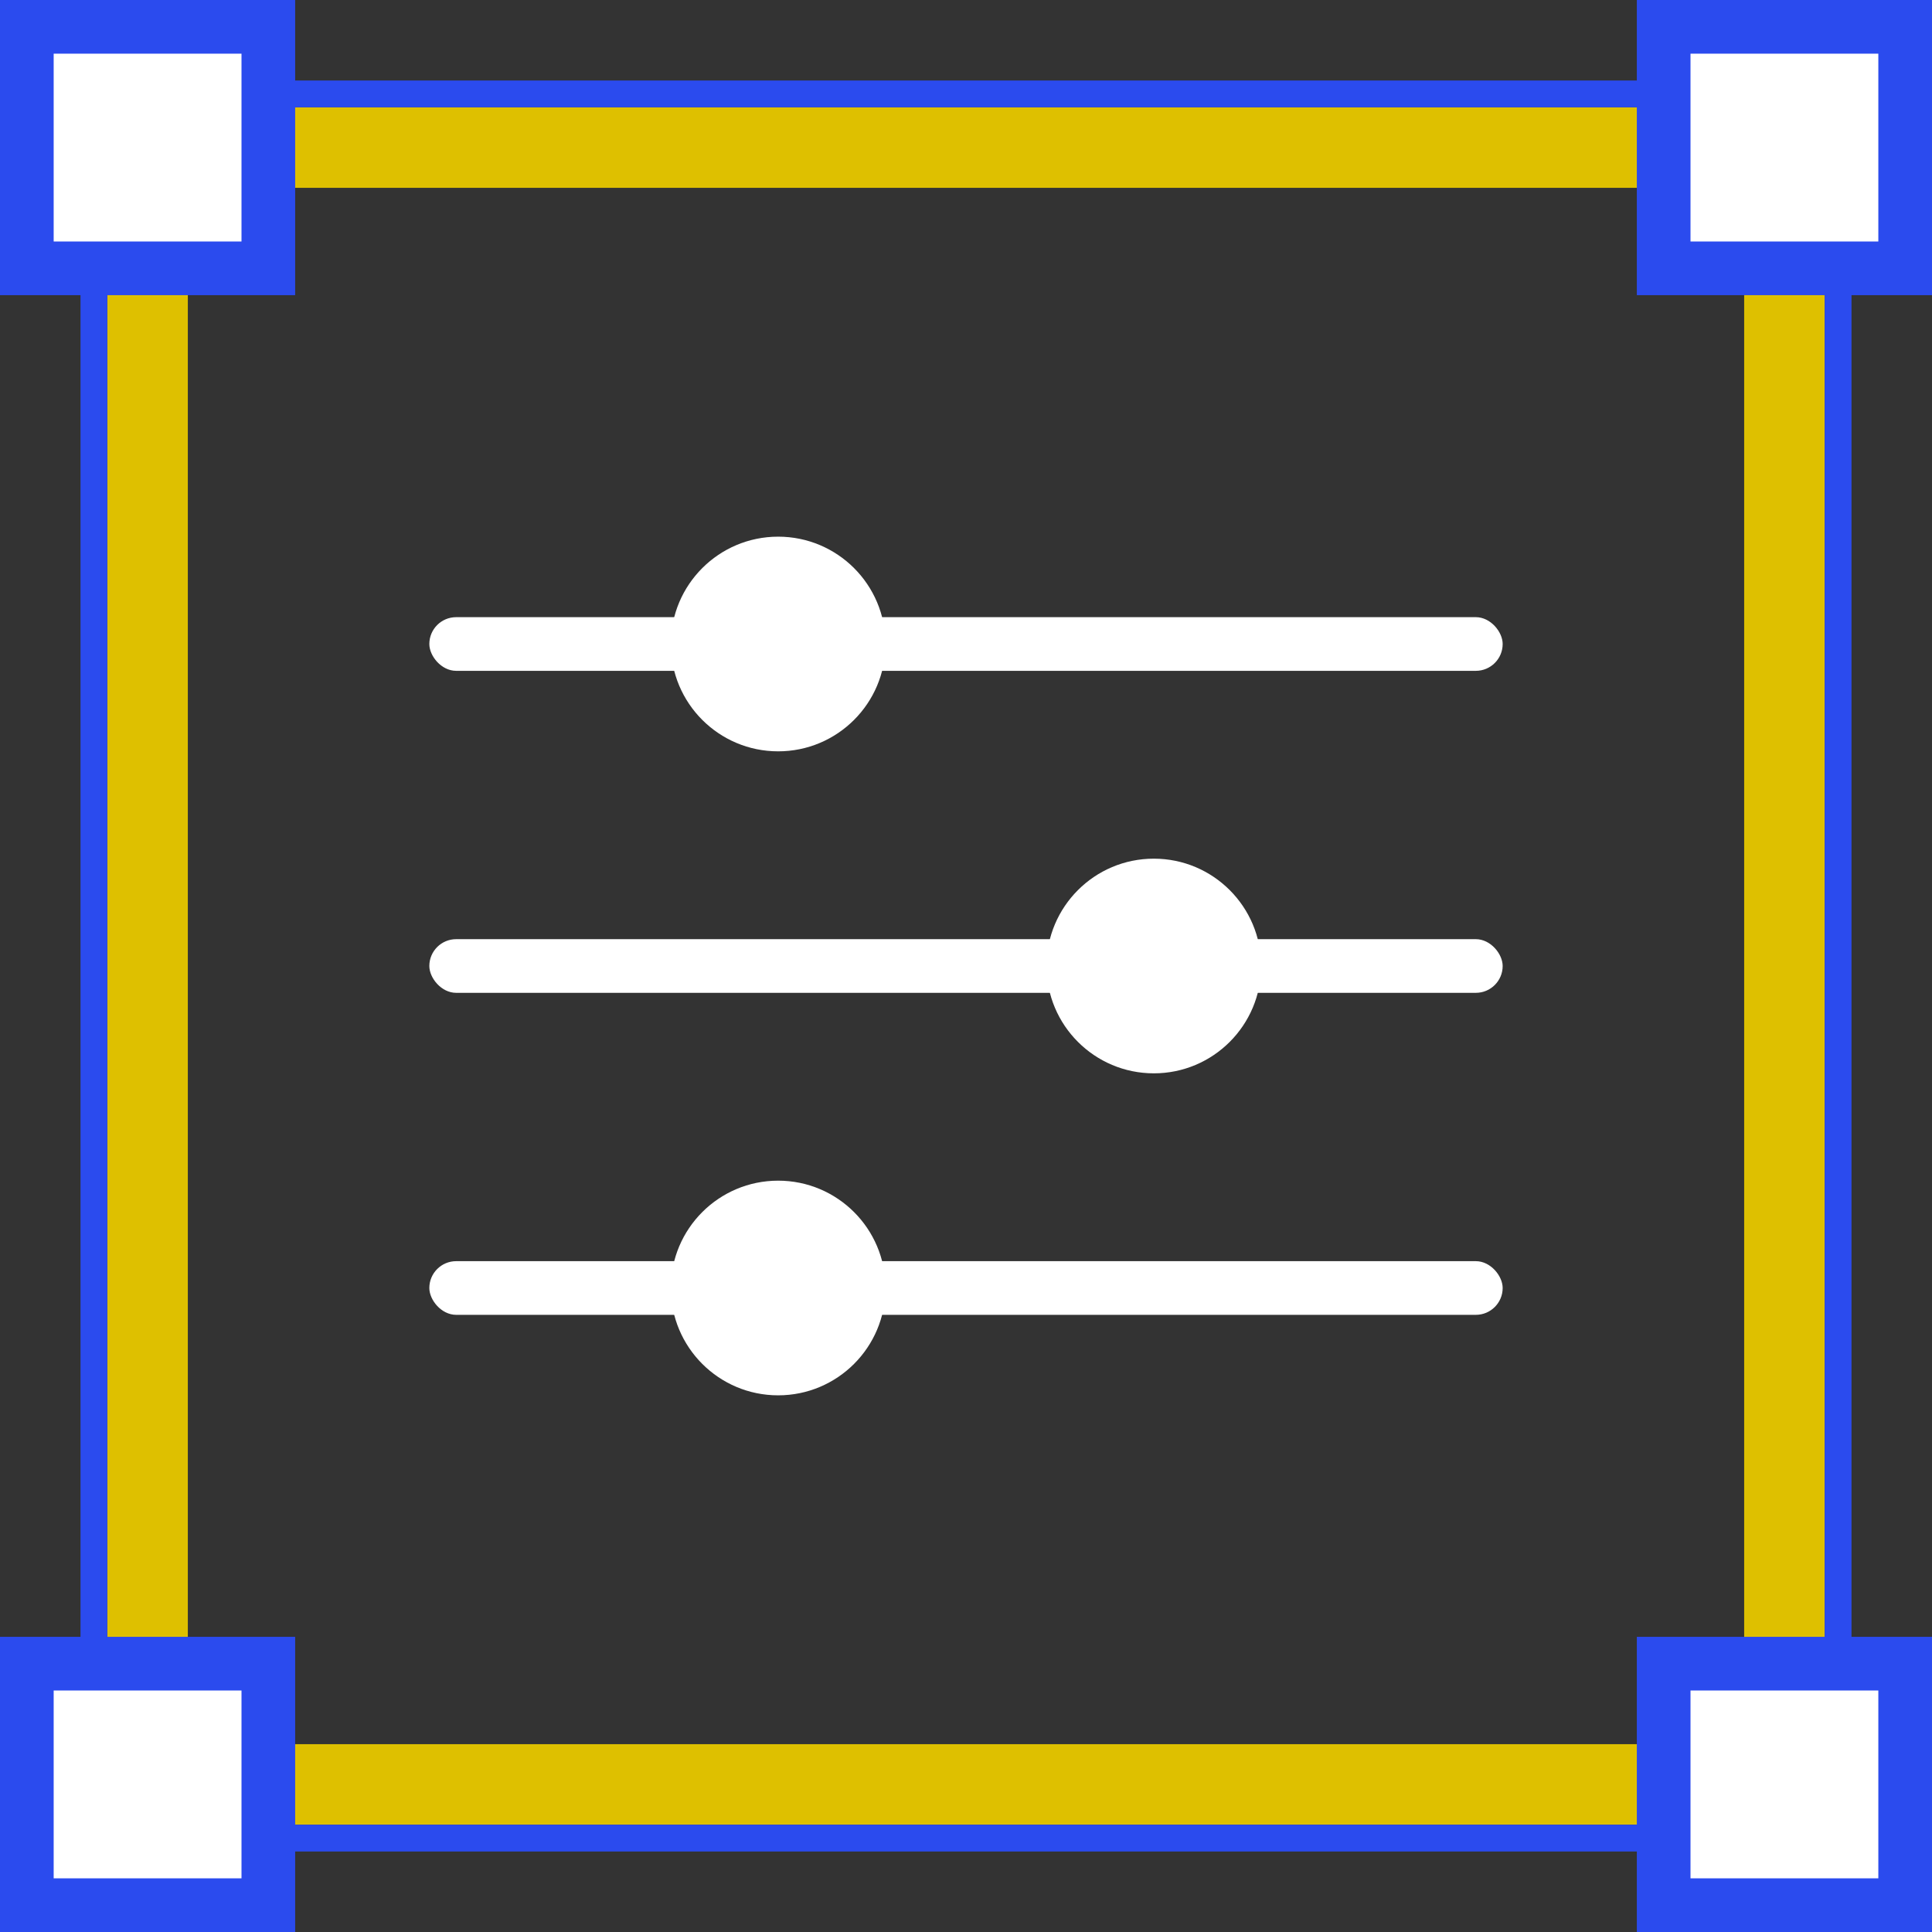 <svg width="72" height="72" viewBox="0 0 72 72" fill="none" xmlns="http://www.w3.org/2000/svg">
<rect x="0" y="0" width="72" height="72" fill="#333333" stroke="none"/>
<rect x="5.5" y="5.5" width="61" height="61" stroke="#dec000" stroke-width="3"/>
<rect x="3.5" y="3.5" width="65" height="65" stroke="#2B4BEE"/>
<rect x="1" y="1" width="9" height="9" fill="white" stroke="#2B4BEE" stroke-width="2"/>
<rect x="62" y="1" width="9" height="9" fill="white" stroke="#2B4BEE" stroke-width="2"/>
<rect x="1" y="62" width="9" height="9" fill="white" stroke="#2B4BEE" stroke-width="2"/>
<rect x="62" y="62" width="9" height="9" fill="white" stroke="#2B4BEE" stroke-width="2"/>
<rect x="16" y="23" width="40" height="2" rx="1" fill="white"/>
<circle cx="29" cy="24" r="4" fill="white"/>
<rect x="16" y="47" width="40" height="2" rx="1" fill="white"/>
<circle cx="29" cy="48" r="4" fill="white"/>
<rect x="16" y="35" width="40" height="2" rx="1" fill="white"/>
<circle cx="43" cy="36" r="4" fill="white"/>
</svg>
